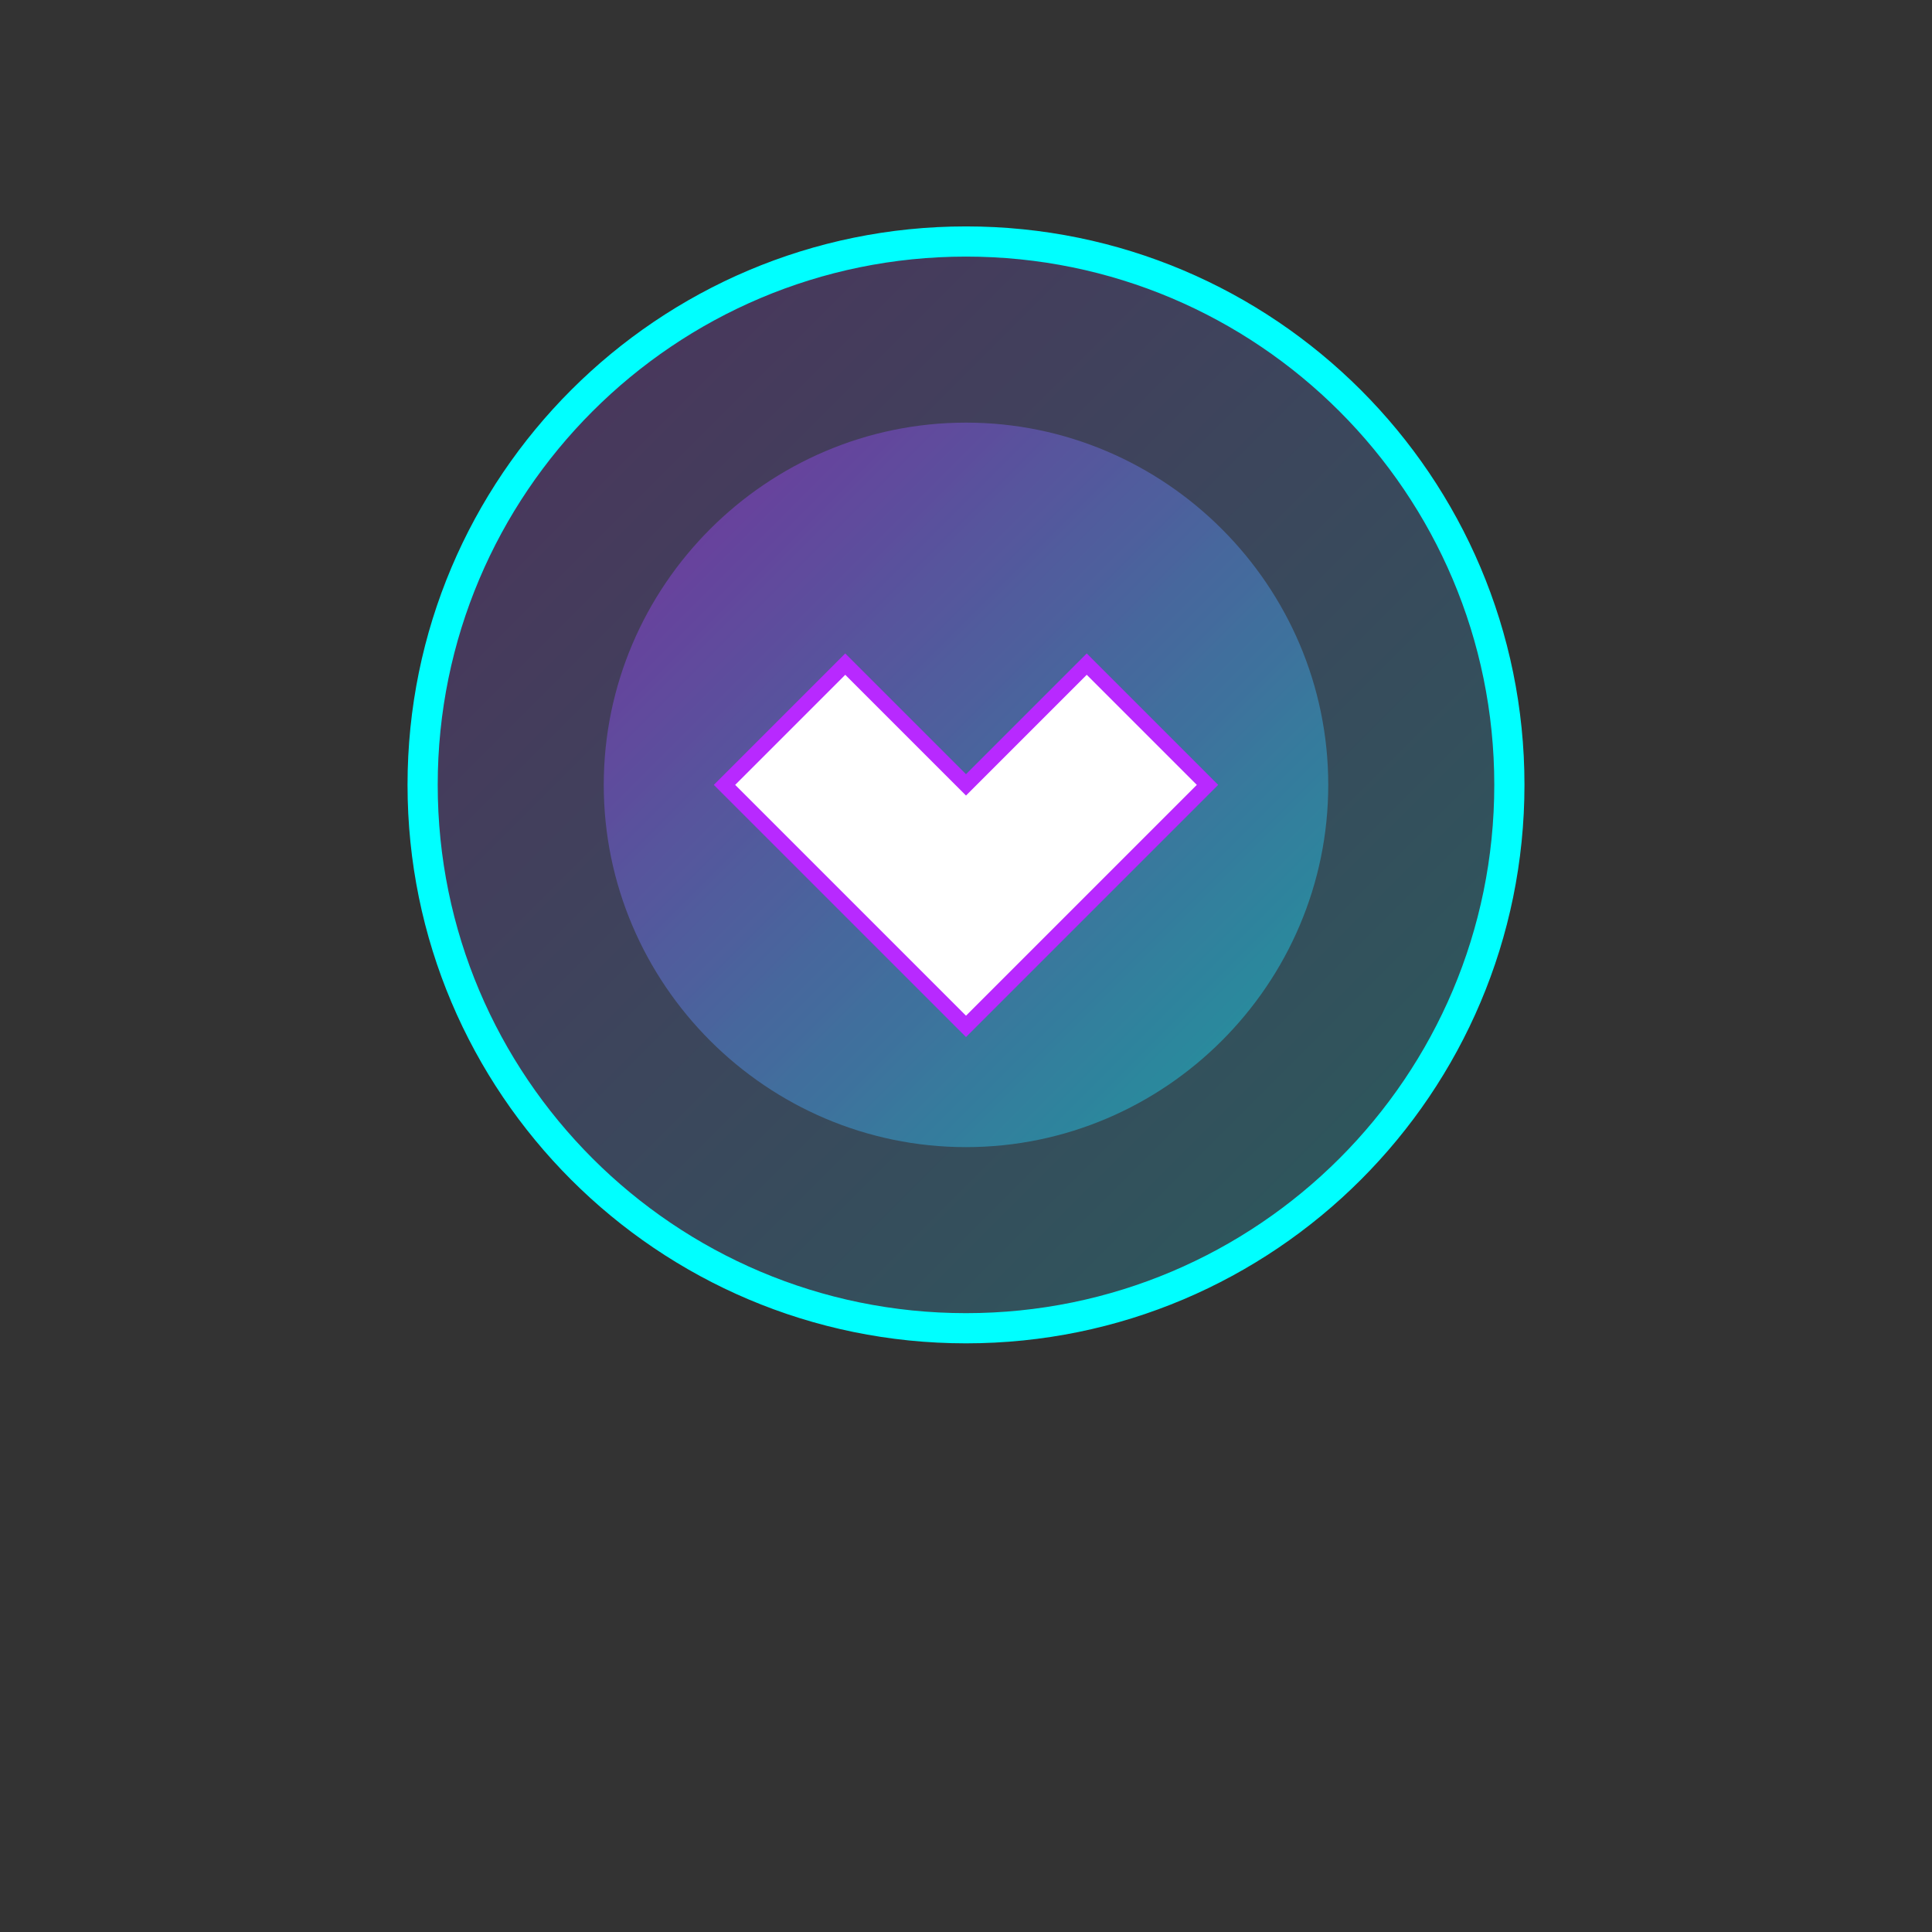 <?xml version="1.0" encoding="UTF-8"?>
<svg width="512" height="512" viewBox="0 0 512 512" fill="none" xmlns="http://www.w3.org/2000/svg">
  <rect x="0" y="0" width="512" height="512" fill="#333333" stroke="none"/>
  <path d="M256 64C176.5 64 112 128.5 112 208C112 287.5 176.5 352 256 352C335.5 352 400 287.5 400 208C400 128.5 335.5 64 256 64Z" 
        fill="url(#gradient1)" stroke="#00ffff" stroke-width="8"/>
  <path d="M256 112C203.2 112 160 155.2 160 208C160 260.8 203.2 304 256 304C308.8 304 352 260.8 352 208C352 155.2 308.8 112 256 112Z" 
        fill="url(#gradient2)"/>
  <path d="M288 176L256 208L224 176L192 208L256 272L320 208L288 176Z" 
        fill="#ffffff" stroke="#b829ff" stroke-width="4"/>
  <defs>
    <linearGradient id="gradient1" x1="112" y1="64" x2="400" y2="352" gradientUnits="userSpaceOnUse">
      <stop offset="0%" stop-color="#b829ff" stop-opacity="0.2"/>
      <stop offset="100%" stop-color="#00ffff" stop-opacity="0.2"/>
    </linearGradient>
    <linearGradient id="gradient2" x1="160" y1="112" x2="352" y2="304" gradientUnits="userSpaceOnUse">
      <stop offset="0%" stop-color="#b829ff" stop-opacity="0.4"/>
      <stop offset="100%" stop-color="#00ffff" stop-opacity="0.4"/>
    </linearGradient>
  </defs>
</svg> 